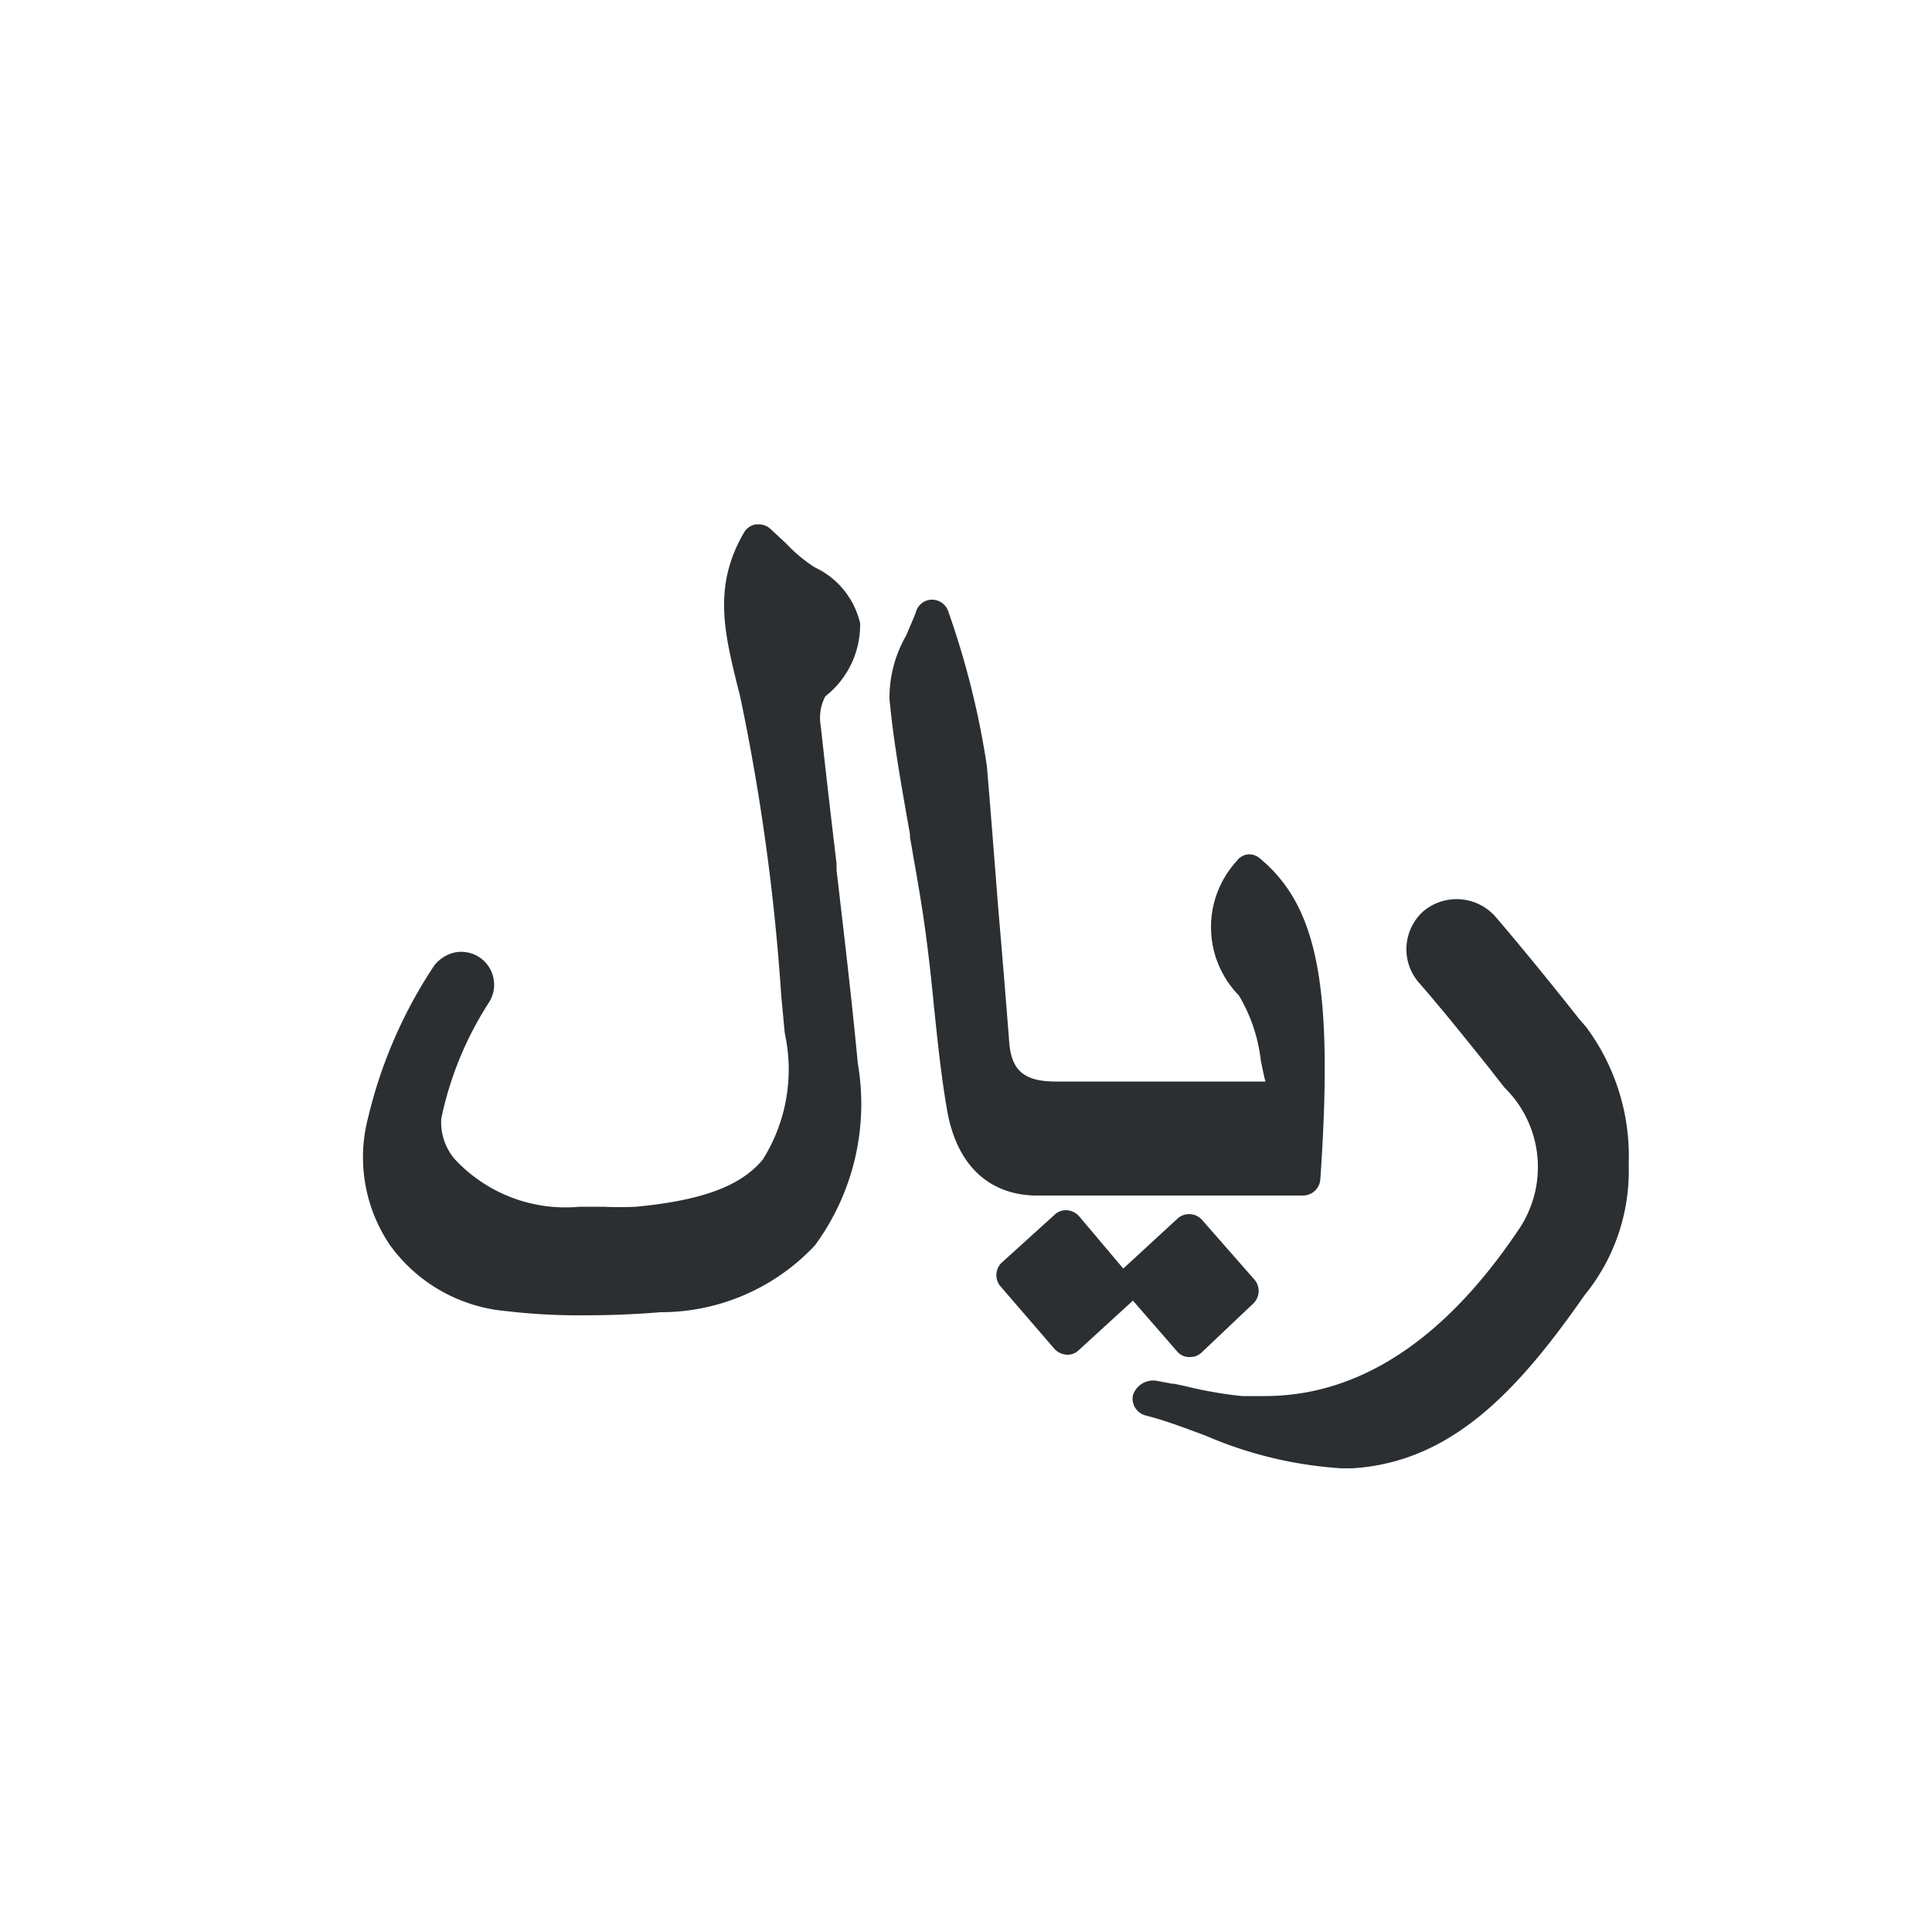 <svg xmlns="http://www.w3.org/2000/svg" viewBox="0 0 50 50"><defs><style>.cls-1{fill:#2b2f32;}</style></defs><title>YER</title><g id="Слой_156" data-name="Слой 156"><path class="cls-1" d="M21.24,18.78c.13,1.19.27,2.4.41,3.57l0,.17c.18,1.55.39,3.3.55,5a6.18,6.18,0,0,1-1.11,4.71,5.46,5.46,0,0,1-4,1.73c-.72.06-1.36.08-2,.08a16,16,0,0,1-2-.11,4.15,4.15,0,0,1-3-1.71,4.05,4.05,0,0,1-.56-3.31A12.17,12.17,0,0,1,11.23,25a.92.92,0,0,1,.54-.35.85.85,0,0,1,1,.66.85.85,0,0,1-.12.64,8.84,8.84,0,0,0-1.23,3A1.47,1.47,0,0,0,11.77,30,3.91,3.91,0,0,0,15,31.23h.62a8.34,8.34,0,0,0,.84,0c1.69-.16,2.71-.53,3.28-1.22a4.38,4.38,0,0,0,.57-3.27l-.09-.95A55.59,55.59,0,0,0,19.15,18l-.08-.31c-.33-1.36-.61-2.54.18-3.9a.43.43,0,0,1,.32-.22h.06a.44.44,0,0,1,.3.11l.42.39a3.94,3.94,0,0,0,.73.61,2.13,2.13,0,0,1,1.18,1.45,2.35,2.35,0,0,1-.9,1.89A1.19,1.19,0,0,0,21.24,18.78Z"/><path class="cls-1" d="M24.5,28.67c-.15-.88-.24-1.77-.33-2.63-.06-.63-.15-1.46-.26-2.22s-.24-1.45-.36-2.16l0-.07c-.2-1.14-.42-2.32-.53-3.5a3.22,3.22,0,0,1,.43-1.64c.09-.22.19-.43.26-.63a.43.43,0,0,1,.41-.3.44.44,0,0,1,.42.3,21.8,21.8,0,0,1,1,4c.07.81.18,2.23.3,3.75.1,1.17.2,2.38.28,3.42.06.72.39,1,1.21,1h.11c.69,0,1.43,0,2.31,0h3c-.05-.18-.08-.36-.12-.54a4.19,4.19,0,0,0-.57-1.69A2.53,2.53,0,0,1,32,22.29a.42.42,0,0,1,.31-.18h0a.43.43,0,0,1,.29.1c1.52,1.26,1.91,3.36,1.57,8.31a.45.45,0,0,1-.44.42H29.65c-1.13,0-2,0-2.89,0C25.54,30.9,24.73,30.1,24.5,28.67Z"/><path class="cls-1" d="M27.92,34.94a.41.41,0,0,1-.3.12.47.47,0,0,1-.33-.15l-1.38-1.6a.45.45,0,0,1,0-.62l1.38-1.25a.42.42,0,0,1,.3-.12.46.46,0,0,1,.34.16l1.14,1.35,0,0,1.39-1.28a.45.45,0,0,1,.63,0l1.36,1.55a.45.45,0,0,1,0,.62L31.1,35a.42.42,0,0,1-.3.12h-.05a.41.41,0,0,1-.29-.15l-1.14-1.31,0,0Z"/><path class="cls-1" d="M41,33.53c-1.78,2.56-3.49,4.31-6,4.47h-.28a10.54,10.54,0,0,1-3.53-.85h0c-.49-.18-1-.38-1.55-.52a.45.45,0,0,1-.32-.52.55.55,0,0,1,.64-.37l.37.07h.05l.28.06a10.93,10.93,0,0,0,1.48.26l.59,0c2.46,0,4.69-1.47,6.62-4.38a2.88,2.88,0,0,0-.42-3.61l-.18-.23,0,0-.21-.27c-.49-.61-1.19-1.49-1.82-2.21a1.32,1.32,0,0,1,.12-1.85,1.34,1.34,0,0,1,1.85.13c.86,1,1.8,2.18,2.17,2.65l.19.22a5.6,5.6,0,0,1,1.1,3.56A5.08,5.08,0,0,1,41,33.53Z"/></g></svg>